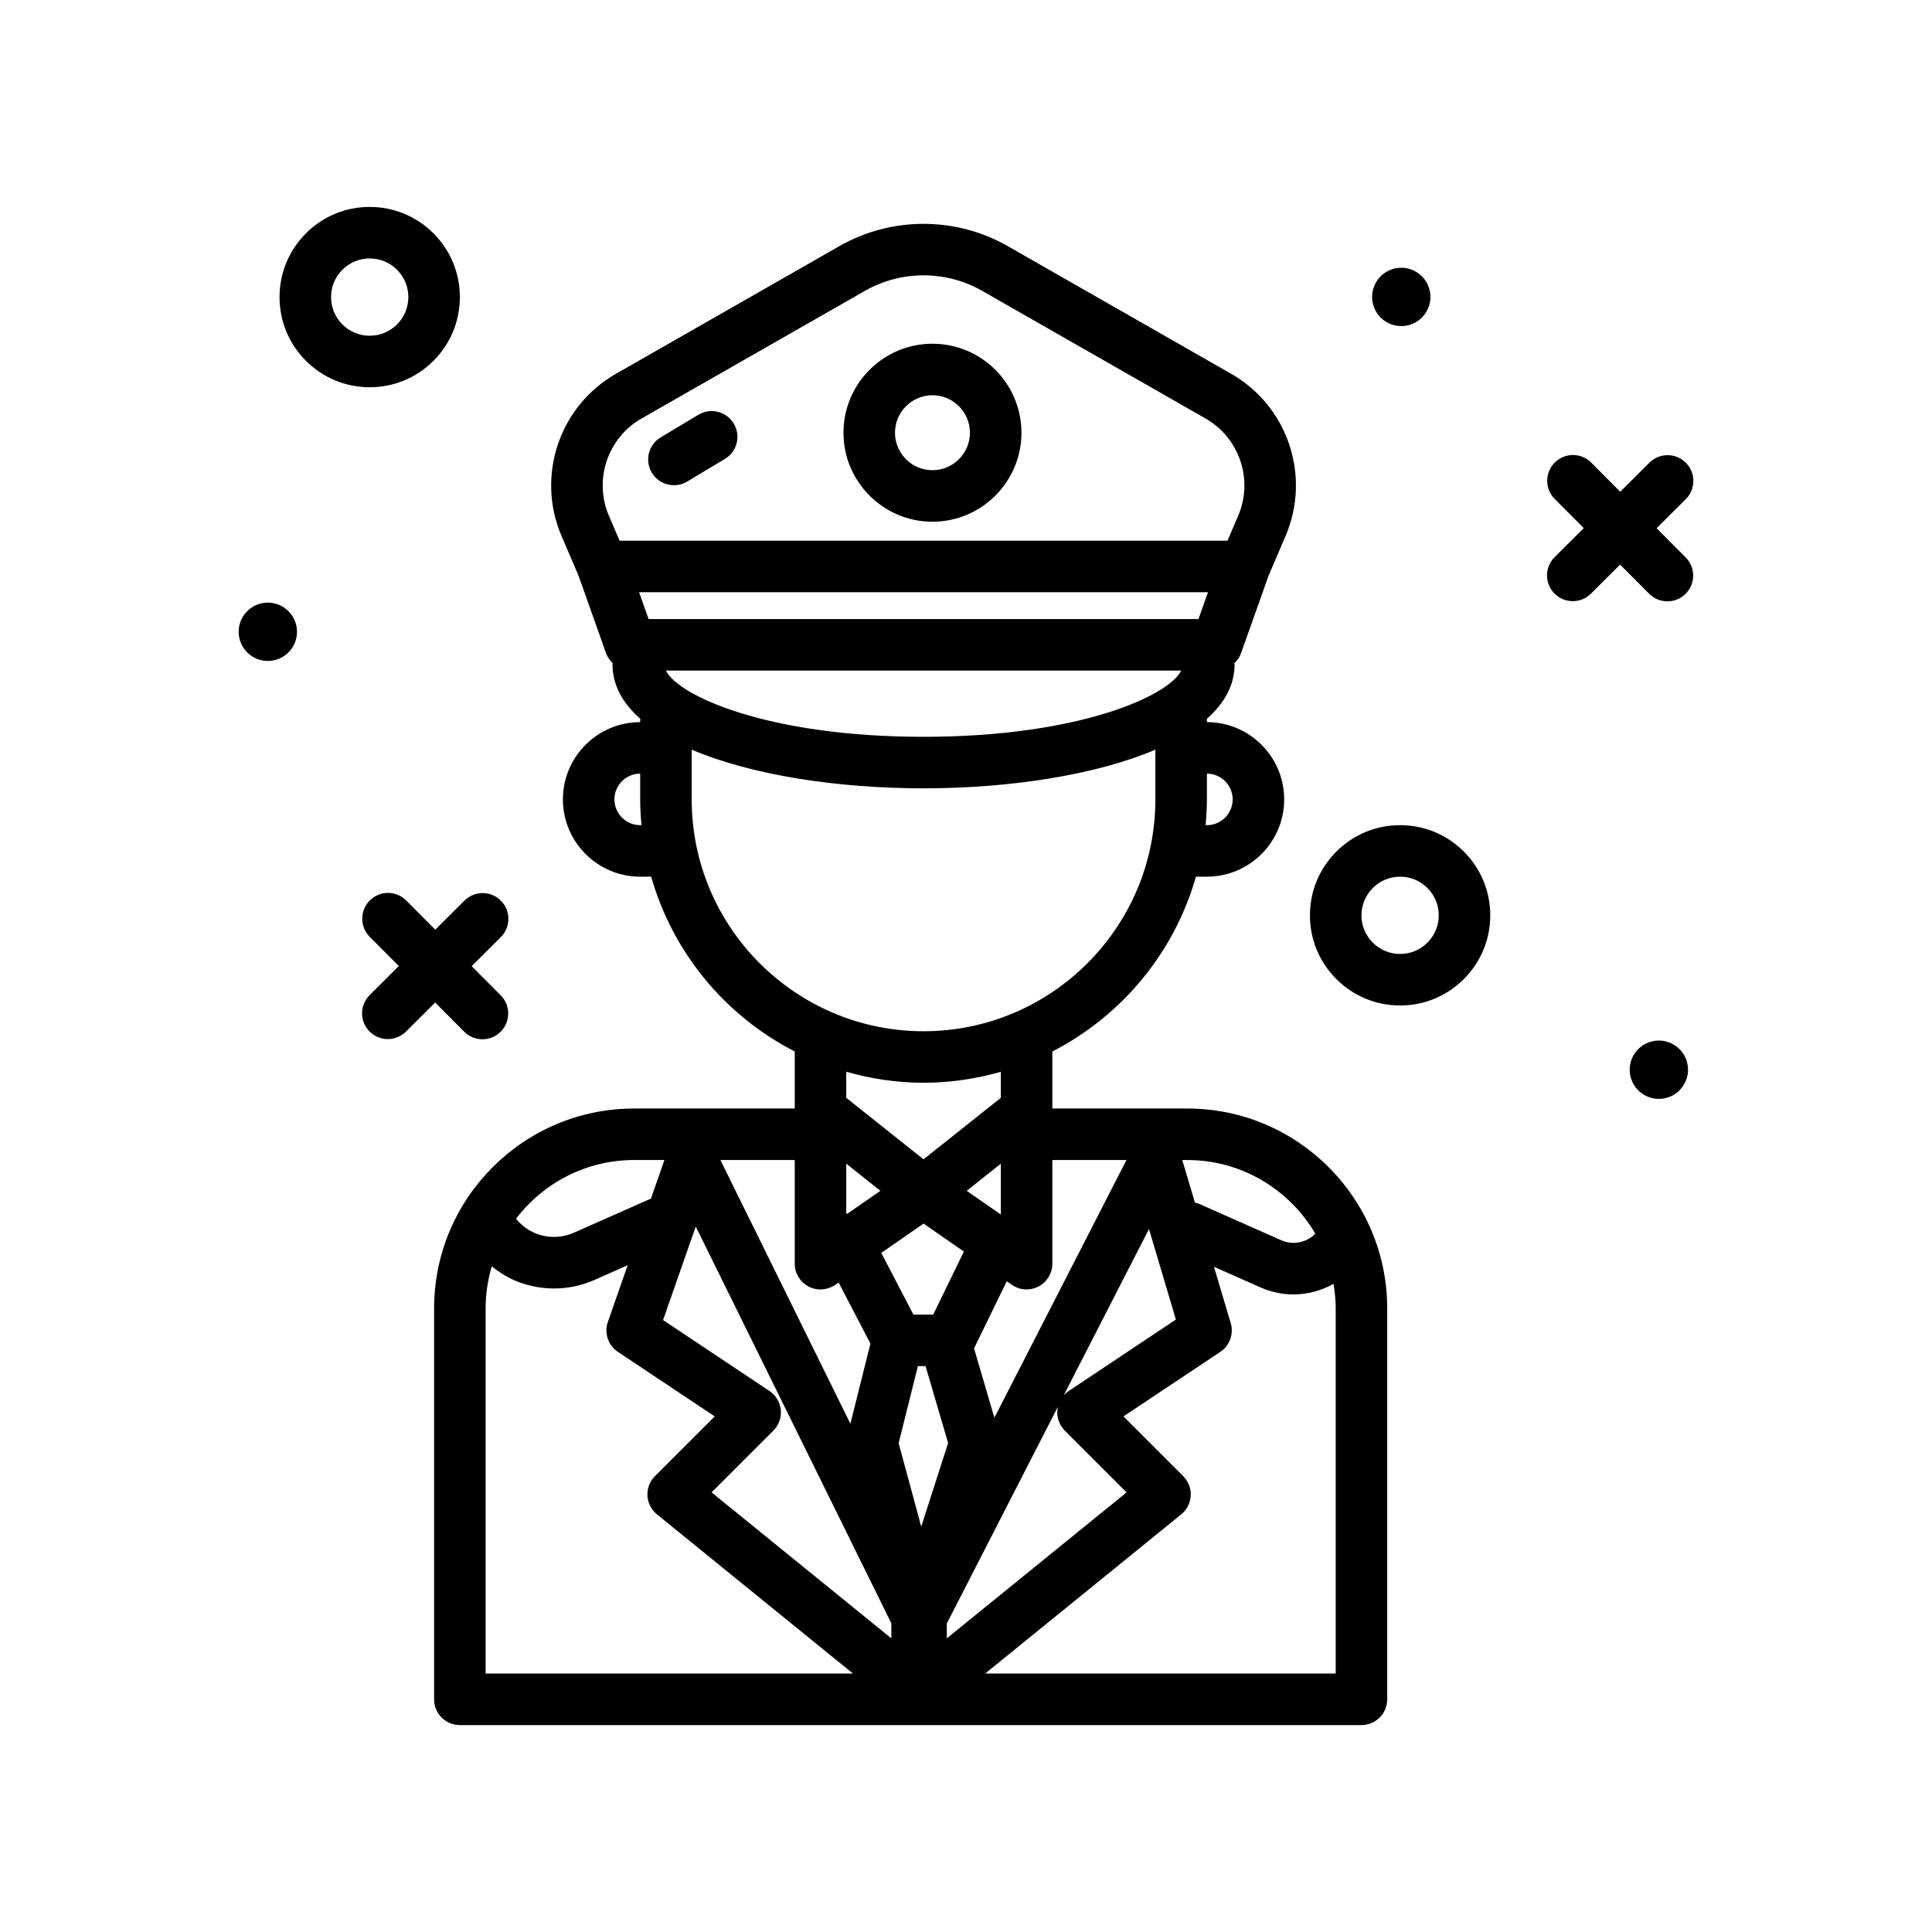 <svg id="captain" enable-background="new 0 0 300 300" height="512" viewBox="0 0 300 300" width="512" xmlns="http://www.w3.org/2000/svg"><path d="m57.411 60.131c3.727 0 7.234-1.449 9.875-4.082 2.648-2.637 4.113-6.148 4.121-9.891.008-3.738-1.441-7.258-4.082-9.906-2.637-2.648-6.148-4.113-9.891-4.121-.008 0-.02 0-.031 0-3.727 0-7.234 1.449-9.875 4.082-2.648 2.637-4.113 6.148-4.121 9.891-.008 3.738 1.441 7.258 4.082 9.906 2.637 2.648 6.148 4.113 9.891 4.121zm-6.004-14.012c.004-1.602.629-3.109 1.766-4.238 1.133-1.129 2.633-1.75 4.23-1.75h.016c1.602.004 3.109.629 4.238 1.766 1.133 1.137 1.754 2.645 1.75 4.246s-.629 3.109-1.766 4.238c-1.133 1.129-2.633 1.75-4.23 1.75-.008 0-.012 0-.016 0-1.602-.004-3.109-.629-4.238-1.766-1.133-1.136-1.754-2.644-1.75-4.246z"/><path d="m217.434 128.131c-.008 0-.02 0-.031 0-3.727 0-7.234 1.449-9.875 4.082-2.648 2.637-4.113 6.148-4.121 9.891-.008 3.738 1.441 7.258 4.082 9.906 2.637 2.648 6.148 4.113 9.891 4.121h.031c3.727 0 7.234-1.449 9.875-4.082 2.648-2.637 4.113-6.148 4.121-9.891.008-3.738-1.441-7.258-4.082-9.906-2.637-2.648-6.148-4.113-9.891-4.121zm4.208 18.25c-1.133 1.129-2.633 1.75-4.23 1.75-.008 0-.012 0-.016 0-1.602-.004-3.109-.629-4.238-1.766-1.133-1.137-1.754-2.645-1.75-4.246s.629-3.109 1.766-4.238c1.133-1.129 2.633-1.75 4.23-1.75h.016c1.602.004 3.109.629 4.238 1.766 1.133 1.137 1.754 2.645 1.75 4.246s-.63 3.109-1.766 4.238z"/><path d="m40.964 93.619c-2.478.345-4.207 2.632-3.862 5.11s2.633 4.207 5.11 3.862c2.478-.345 4.207-2.633 3.862-5.11s-2.632-4.207-5.11-3.862z"/><path d="m218.212 50.592c2.478-.345 4.207-2.633 3.862-5.11s-2.632-4.207-5.11-3.862-4.207 2.632-3.862 5.11c.344 2.477 2.632 4.206 5.11 3.862z"/><path d="m256.964 161.619c-2.478.345-4.207 2.632-3.862 5.11s2.633 4.207 5.11 3.862c2.478-.345 4.207-2.633 3.862-5.11s-2.632-4.207-5.11-3.862z"/><path d="m72.083 160.201c.781.785 1.805 1.176 2.832 1.176 1.02 0 2.043-.387 2.824-1.168 1.562-1.559 1.57-4.09.008-5.656l-4.511-4.528 4.531-4.515c1.562-1.559 1.57-4.09.008-5.656-1.559-1.566-4.09-1.57-5.656-.008l-4.528 4.512-4.511-4.528c-1.559-1.566-4.09-1.57-5.656-.008-1.562 1.559-1.57 4.09-.008 5.656l4.509 4.526-4.529 4.513c-1.562 1.559-1.57 4.09-.008 5.656.781.785 1.805 1.176 2.832 1.176 1.02 0 2.043-.391 2.824-1.168l4.526-4.51z"/><path d="m257.236 82.025 4.531-4.515c1.562-1.559 1.57-4.09.008-5.656-1.559-1.566-4.09-1.57-5.656-.008l-4.528 4.512-4.511-4.528c-1.559-1.566-4.09-1.57-5.656-.008-1.562 1.559-1.57 4.09-.008 5.656l4.509 4.526-4.529 4.513c-1.562 1.559-1.57 4.09-.008 5.656.781.785 1.805 1.176 2.832 1.176 1.02 0 2.043-.391 2.824-1.168l4.526-4.51 4.513 4.53c.781.785 1.805 1.176 2.832 1.176 1.02 0 2.043-.387 2.824-1.168 1.562-1.559 1.57-4.09.008-5.656z"/><path d="m184.372 172.131h-20.965v-8.857c10.752-5.517 18.932-15.313 22.294-27.143h1.706c6.617 0 12-5.383 12-12s-5.383-12-12-12v-.519c2.724-2.417 4.297-5.227 4.297-8.427 0-.071-.029-.143-.031-.214.435-.42.809-.906 1.02-1.501l4.288-12.081 2.63-6.138c4.004-9.336.371-20.176-8.449-25.215l-34.695-19.824c-8.055-4.602-18.062-4.602-26.117 0l-34.697 19.825c-8.82 5.039-12.453 15.879-8.449 25.215l2.63 6.138 4.288 12.081c.211.595.585 1.081 1.02 1.501-.002.071-.031.143-.031.214 0 3.214 1.59 6.033 4.335 8.457-.003.067-.039.124-.039.191v.297c-6.617 0-12 5.383-12 12s5.383 12 12 12h1.706c3.362 11.83 11.542 21.626 22.294 27.143v8.857h-24.965c-17.113 0-31.035 13.922-31.035 31.035v60.703c0 2.211 1.789 4 4 4h140c2.211 0 4-1.789 4-4v-60.703c0-17.113-13.922-31.035-31.035-31.035zm19.872 19.439c-1.343 1.357-3.418 1.839-5.266 1.025l-12.938-5.73c-.16-.071-.327-.06-.49-.109l-1.968-6.625h.79c8.473 0 15.87 4.609 19.872 11.439zm-84.767 24.42-16.516-11.012 5.074-14.523 30.375 61.617v2.332l-27.918-22.668 9.594-9.59c.848-.848 1.27-2.027 1.152-3.223-.116-1.191-.764-2.269-1.761-2.933zm23.93-25.992 6.264 4.344-4.764 9.789h-3.074l-4.991-9.58zm-.875 22.133h1.188l3.504 11.945-4.176 12.977-3.508-12.961zm11.876 8.013-3.157-10.768 5.073-10.421.806.559c.68.473 1.477.711 2.277.711.637 0 1.273-.152 1.855-.457 1.316-.688 2.145-2.055 2.145-3.543v-16.094h11.507zm.999-31.56-5.298-3.674 5.298-4.215zm-23.821-.124c-.06-.006-.118-.017-.179-.021v-7.745l5.298 4.215zm-6.034 11.308c1.312.688 2.91.59 4.133-.254l.532-.369 4.943 9.49-3.11 12.441-20.185-40.945h11.542v16.094c0 1.488.828 2.855 2.145 3.543zm21.465 52.336 17.254-33.668c-.035.16-.062.324-.078.488-.117 1.191.305 2.375 1.152 3.223l9.59 9.59-27.918 22.668zm18.16-35.438 13.238-25.828 4.176 14.059-16.637 11.094c-.289.195-.551.421-.777.675zm-61.785-112.535h80.03c-2.01 3.968-15.951 10.281-40.015 10.281s-38.005-6.313-40.015-10.281zm82.707-8h-85.383l-1.48-4.172h88.344zm5.308 28c0 2.207-1.793 4-4 4h-.203c.12-1.319.203-2.65.203-4v-4c2.207 0 4 1.793 4 4zm-91.785-59.149 34.695-19.824c5.609-3.203 12.57-3.203 18.18 0l34.695 19.824c5.285 3.023 7.465 9.523 5.066 15.121l-1.652 3.855h-94.398l-1.652-3.855c-2.399-5.597-.219-12.097 5.066-15.121zm-.215 63.149c-2.207 0-4-1.793-4-4s1.793-4 4-4v4c0 1.35.083 2.681.203 4zm8-4v-7.724c9.298 3.965 22.687 6.005 36 6.005s26.702-2.041 36-6.005v7.724c0 19.852-16.148 36-36 36s-36-16.149-36-36zm36 44c4.164 0 8.18-.62 12-1.706v4.046l-12 9.547-12-9.547v-4.046c3.82 1.086 7.836 1.706 12 1.706zm-44.965 12h4.727l-2.091 5.985-11.956 5.296c-1.875.828-3.953.871-5.855.141-1.253-.485-2.308-1.294-3.137-2.305 4.211-5.528 10.842-9.117 18.312-9.117zm-23.035 23.035c0-2.267.342-4.453.955-6.523 1.218.96 2.538 1.8 4.025 2.375 1.828.703 3.738 1.059 5.641 1.059 2.156 0 4.305-.453 6.336-1.352l5.098-2.258-3.074 8.801c-.602 1.723.039 3.637 1.559 4.648l15.035 10.023-9.281 9.277c-.801.801-1.227 1.902-1.168 3.035.059 1.129.594 2.184 1.477 2.898l30.438 24.719h-57.041zm132 56.703h-54.429l30.441-24.719c.883-.715 1.418-1.77 1.477-2.898.059-1.133-.367-2.234-1.168-3.035l-9.277-9.277 15.035-10.023c1.461-.973 2.117-2.785 1.617-4.469l-2.597-8.741 7.229 3.202c1.672.742 3.422 1.09 5.141 1.09 2.181 0 4.304-.59 6.19-1.635.207 1.24.341 2.505.341 3.803z"/><path d="m144.79 81.014c7.621 0 13.82-6.199 13.82-13.82s-6.199-13.82-13.82-13.82c-7.617 0-13.816 6.199-13.816 13.82s6.199 13.82 13.816 13.82zm0-19.641c3.211 0 5.82 2.609 5.82 5.82s-2.609 5.82-5.82 5.82c-3.207 0-5.816-2.609-5.816-5.82s2.609-5.82 5.816-5.82z"/><path d="m104.649 75.346c.699 0 1.41-.184 2.055-.57l5.863-3.516c1.895-1.137 2.508-3.594 1.371-5.488s-3.59-2.508-5.488-1.371l-5.863 3.516c-1.895 1.137-2.508 3.594-1.371 5.488.75 1.249 2.074 1.941 3.433 1.941z"/></svg>